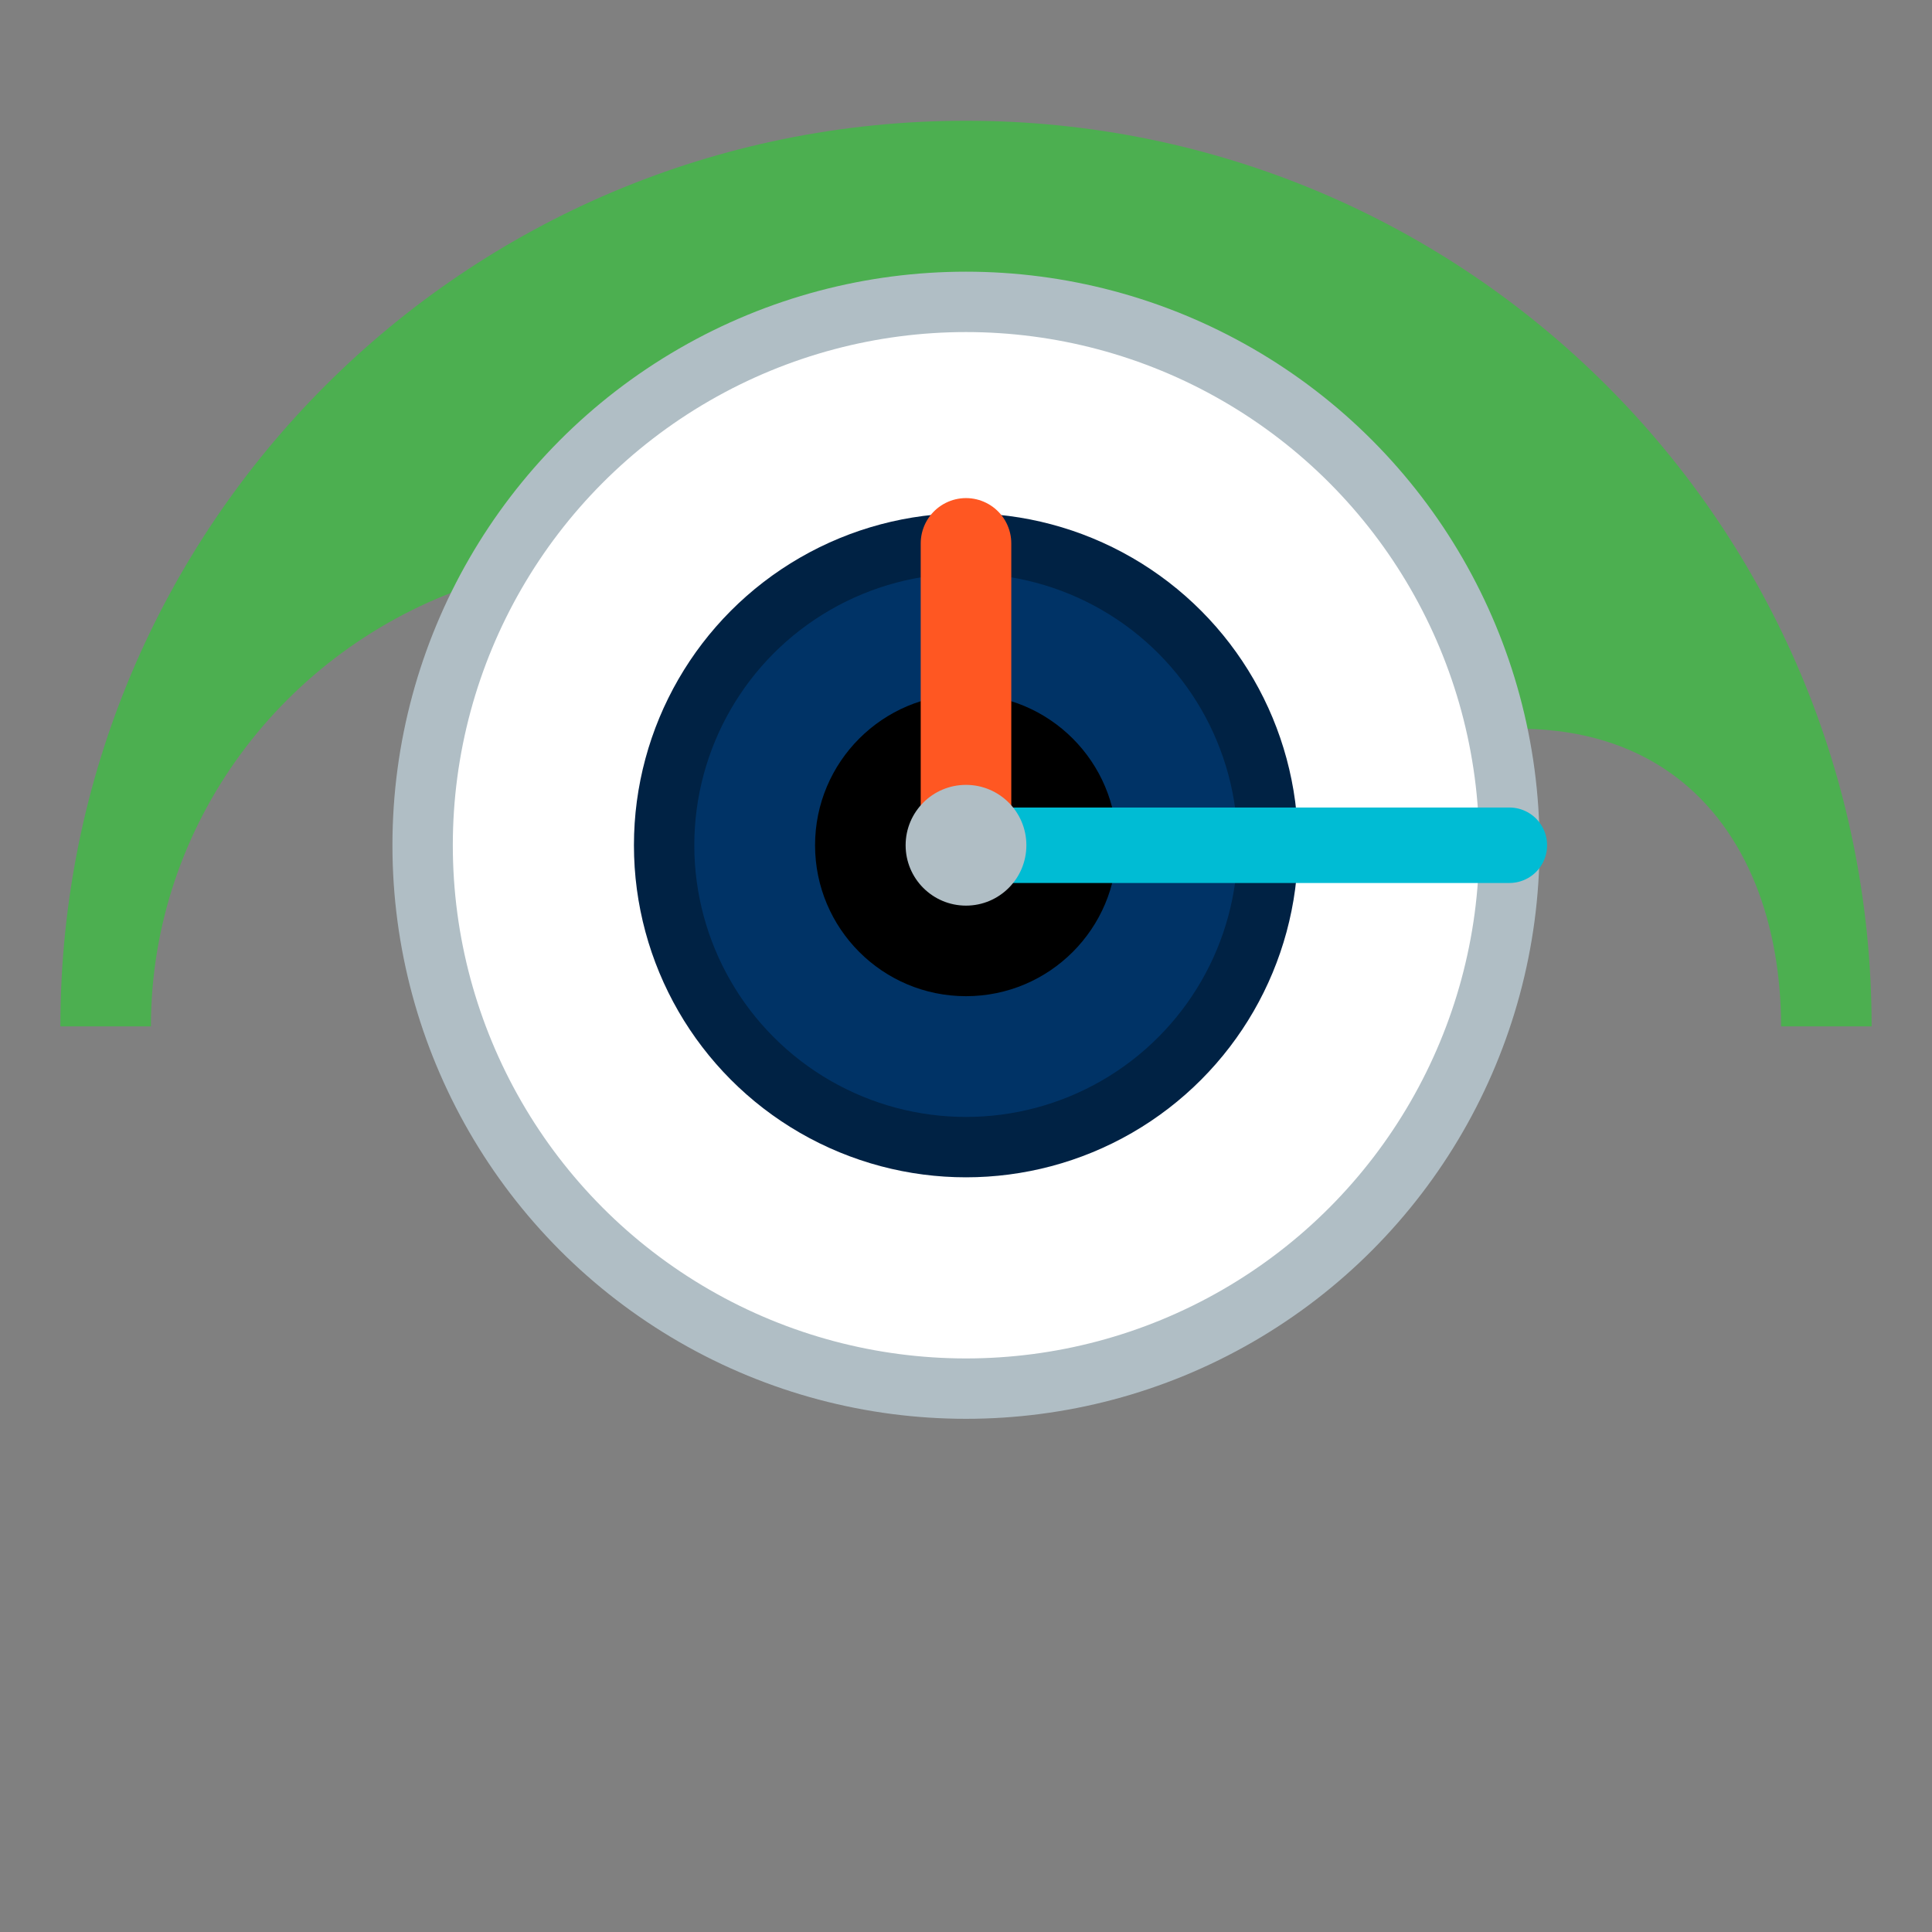 <svg 
    xmlns="http://www.w3.org/2000/svg" 
    viewBox="0 0 64 64" 
    width="128" 
    height="128"
>
    <rect x="0" y="0" width="64" height="64" fill="#808080" stroke="none"/>
    <!-- Outer Umbrella Shape -->
    <path 
        d="M32 4C15.4 4 2 17.4 2 34h3c0-6.7 4.4-12.5 10.6-14.6C17.3 18.9 22.9 14.2 28.4 14.2s11.1 4.7 15.8 11.2C54.6 21.5 59 27.3 59 34h3C62 17.4 48.6 4 32 4z" 
        fill="#4CAF50"
    />
    <!-- Eye Shape (inside umbrella) -->
    <circle cx="32" cy="28" r="18" fill="#FFFFFF" stroke="#B0BEC5" stroke-width="2" />
    <!-- Iris (center of eye) -->
    <circle cx="32" cy="28" r="10" fill="#003366" stroke="#002244" stroke-width="2" />
    <circle cx="32" cy="28" r="5" fill="#000000" />
    <!-- Stylized Clock Hands -->
    <path d="M32 28 L32 18" stroke="#FF5722" stroke-width="3" stroke-linecap="round" />
    <path d="M32 28 L50 28" stroke="#00BCD4" stroke-width="2.5" stroke-linecap="round" />
    <!-- Clock Detail -->
    <circle cx="32" cy="28" r="2" fill="#B0BEC5" />
</svg>
